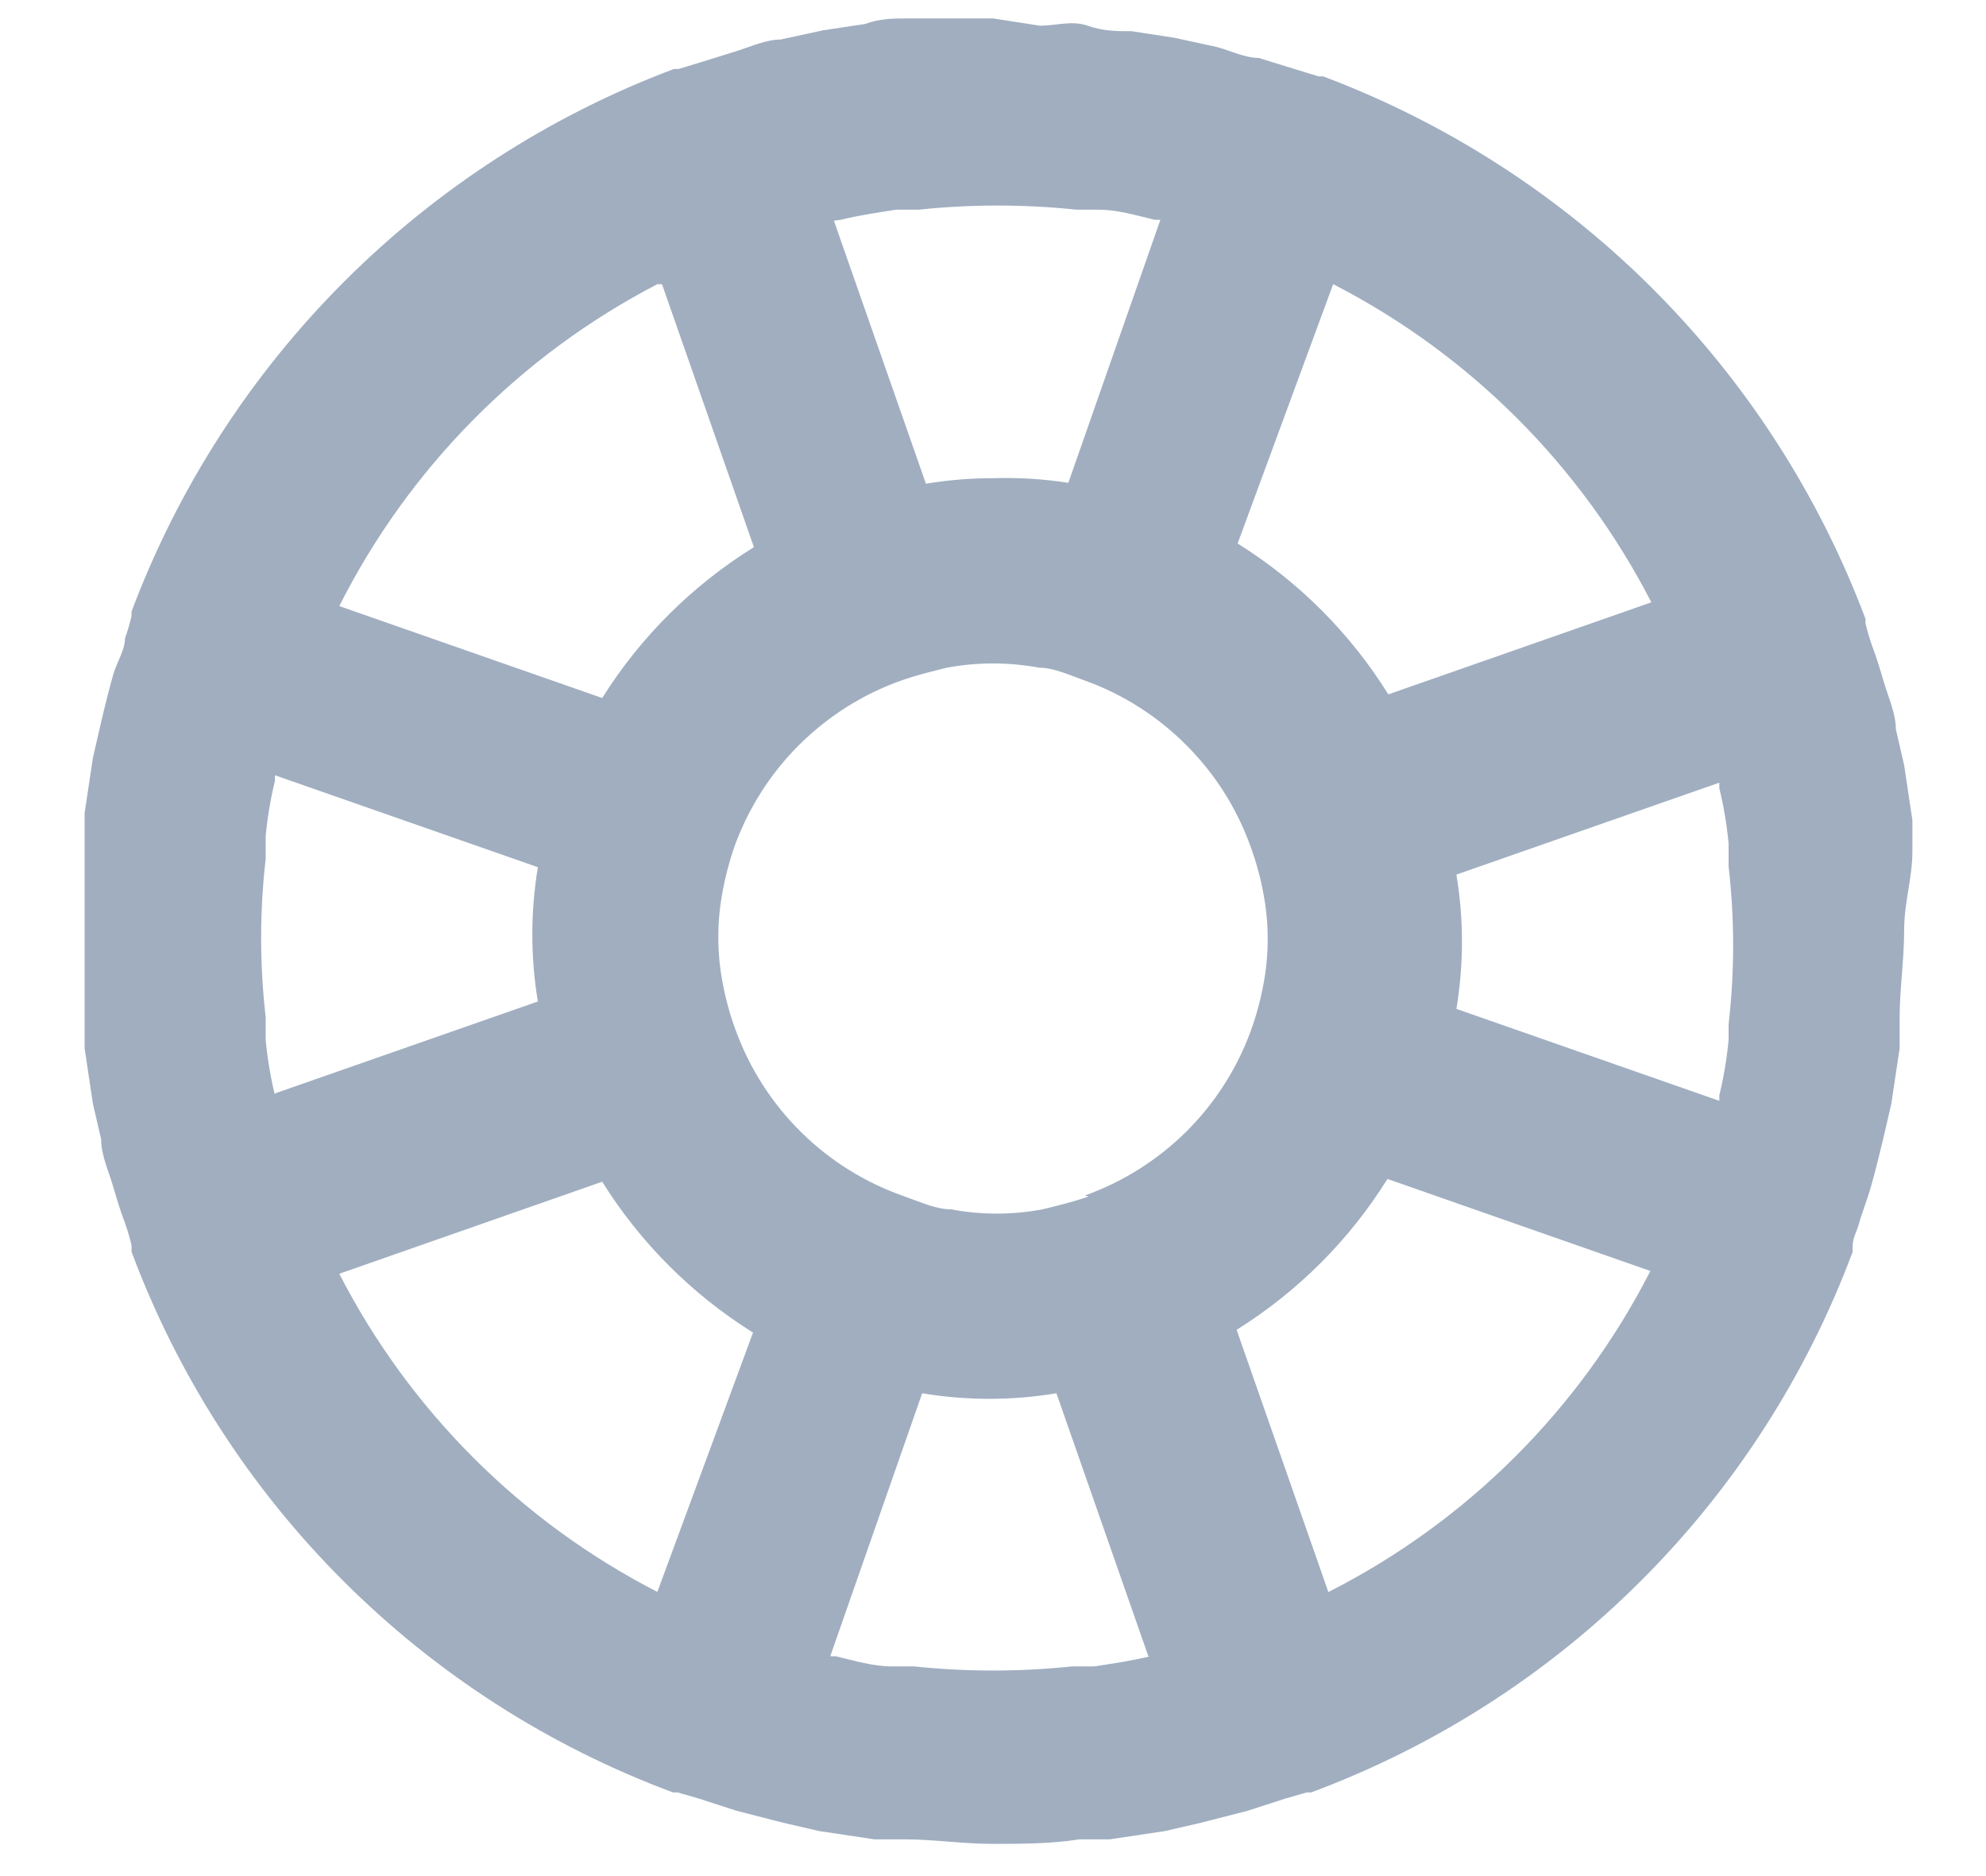 <svg width="18" height="17" viewBox="0 0 18 17" fill="none" xmlns="http://www.w3.org/2000/svg">
<path d="M17.333 7.708C17.333 7.617 17.333 7.525 17.333 7.433L17.258 6.933L17.183 6.608C17.183 6.467 17.117 6.325 17.075 6.183C17.033 6.042 17.008 5.958 16.967 5.85C16.944 5.784 16.924 5.718 16.908 5.65C16.908 5.65 16.908 5.65 16.908 5.608C16.486 4.486 15.829 3.466 14.982 2.619C14.134 1.771 13.114 1.114 11.992 0.692C11.992 0.692 11.992 0.692 11.95 0.692L11.758 0.633L11.408 0.525C11.283 0.525 11.15 0.458 11.025 0.425L10.642 0.342L10.258 0.283C10.125 0.283 10 0.283 9.858 0.233C9.717 0.183 9.567 0.233 9.425 0.233L9 0.167H8.675C8.533 0.167 8.383 0.167 8.242 0.167C8.1 0.167 7.975 0.167 7.842 0.217L7.458 0.275L7.075 0.358C6.95 0.358 6.817 0.417 6.692 0.458L6.342 0.567L6.15 0.625C6.15 0.625 6.15 0.625 6.108 0.625C4.986 1.047 3.967 1.704 3.119 2.552C2.271 3.4 1.614 4.419 1.192 5.542C1.192 5.542 1.192 5.542 1.192 5.583C1.176 5.651 1.157 5.718 1.133 5.783C1.133 5.892 1.058 6 1.025 6.117C0.992 6.233 0.95 6.4 0.917 6.542L0.842 6.867L0.767 7.367C0.767 7.458 0.767 7.55 0.767 7.642C0.767 7.9 0.767 8.167 0.767 8.433C0.767 8.7 0.767 8.967 0.767 9.225C0.767 9.317 0.767 9.408 0.767 9.5L0.842 10L0.917 10.325C0.917 10.467 0.983 10.608 1.025 10.75C1.067 10.892 1.092 10.975 1.133 11.083C1.157 11.149 1.176 11.216 1.192 11.283C1.193 11.303 1.193 11.322 1.192 11.342C1.61 12.463 2.265 13.481 3.112 14.326C3.959 15.172 4.978 15.825 6.1 16.242C6.1 16.242 6.1 16.242 6.142 16.242L6.342 16.3L6.675 16.408L7.1 16.517L7.425 16.592L7.925 16.667H8.2C8.458 16.667 8.725 16.708 8.992 16.708C9.258 16.708 9.525 16.708 9.783 16.667H10.058L10.558 16.592L10.883 16.517L11.308 16.408L11.642 16.3L11.842 16.242C11.842 16.242 11.842 16.242 11.883 16.242C13.005 15.825 14.025 15.172 14.871 14.326C15.719 13.481 16.373 12.463 16.792 11.342C16.79 11.322 16.79 11.303 16.792 11.283C16.792 11.217 16.833 11.15 16.85 11.083C16.867 11.017 16.925 10.867 16.958 10.75C16.992 10.633 17.033 10.467 17.067 10.325L17.142 10L17.217 9.5C17.217 9.408 17.217 9.317 17.217 9.225C17.217 8.967 17.258 8.7 17.258 8.433C17.258 8.167 17.333 7.967 17.333 7.708ZM12.083 2.575C13.322 3.211 14.33 4.22 14.967 5.458L12.583 6.292C12.238 5.738 11.771 5.27 11.217 4.925L12.083 2.575ZM7.617 1.992C7.792 1.95 7.958 1.925 8.125 1.9H8.325C8.802 1.85 9.282 1.85 9.758 1.9H9.958C10.125 1.9 10.292 1.95 10.467 1.992H10.517L9.683 4.375C9.457 4.34 9.229 4.326 9 4.333C8.796 4.333 8.593 4.35 8.392 4.383L7.558 2L7.617 1.992ZM6 2.575L6.833 4.958C6.277 5.303 5.806 5.77 5.458 6.325L3.075 5.492C3.706 4.241 4.715 3.22 5.958 2.575H6ZM2.492 9.925C2.452 9.761 2.424 9.593 2.408 9.425C2.408 9.35 2.408 9.283 2.408 9.217C2.353 8.74 2.353 8.259 2.408 7.783C2.408 7.717 2.408 7.65 2.408 7.575C2.424 7.406 2.452 7.239 2.492 7.075C2.492 7.075 2.492 7.075 2.492 7.025L4.875 7.858C4.808 8.261 4.808 8.672 4.875 9.075L2.492 9.908C2.492 9.908 2.492 9.942 2.492 9.925ZM5.958 14.425C4.72 13.789 3.711 12.78 3.075 11.542L5.458 10.708C5.804 11.262 6.271 11.729 6.825 12.075L5.958 14.425ZM10.425 15.008C10.25 15.05 10.083 15.075 9.917 15.1H9.717C9.24 15.15 8.76 15.15 8.283 15.1H8.083C7.917 15.1 7.75 15.05 7.575 15.008H7.525L8.358 12.625C8.761 12.692 9.172 12.692 9.575 12.625L10.408 15.008H10.425ZM9.867 10.842C9.725 10.892 9.583 10.925 9.45 10.958C9.175 11.01 8.892 11.01 8.617 10.958C8.483 10.958 8.342 10.892 8.2 10.842C7.848 10.72 7.528 10.522 7.263 10.261C6.998 10 6.794 9.683 6.667 9.333C6.616 9.195 6.577 9.053 6.55 8.908C6.497 8.633 6.497 8.35 6.55 8.075C6.575 7.936 6.612 7.8 6.658 7.667C6.784 7.321 6.984 7.007 7.245 6.748C7.506 6.489 7.82 6.29 8.167 6.167C8.308 6.117 8.45 6.083 8.583 6.05C8.859 5.999 9.141 5.999 9.417 6.05C9.55 6.05 9.692 6.117 9.833 6.167C10.178 6.291 10.491 6.49 10.75 6.75C11.01 7.009 11.209 7.322 11.333 7.667C11.384 7.805 11.423 7.947 11.45 8.092C11.503 8.367 11.503 8.65 11.45 8.925C11.423 9.07 11.384 9.212 11.333 9.35C11.207 9.692 11.007 10.001 10.748 10.258C10.488 10.514 10.176 10.71 9.833 10.833L9.867 10.842ZM12.042 14.433L11.208 12.05C11.762 11.704 12.23 11.237 12.575 10.683L14.958 11.517C14.318 12.77 13.297 13.788 12.042 14.425V14.433ZM15.667 9.217C15.667 9.283 15.667 9.35 15.667 9.425C15.651 9.593 15.623 9.761 15.583 9.925C15.583 9.925 15.583 9.925 15.583 9.975L13.2 9.142C13.267 8.739 13.267 8.328 13.2 7.925L15.583 7.092C15.583 7.092 15.583 7.092 15.583 7.142C15.623 7.306 15.651 7.473 15.667 7.642C15.667 7.717 15.667 7.783 15.667 7.85C15.722 8.326 15.722 8.807 15.667 9.283V9.217Z" fill="#A0AEC0"/>
</svg>
